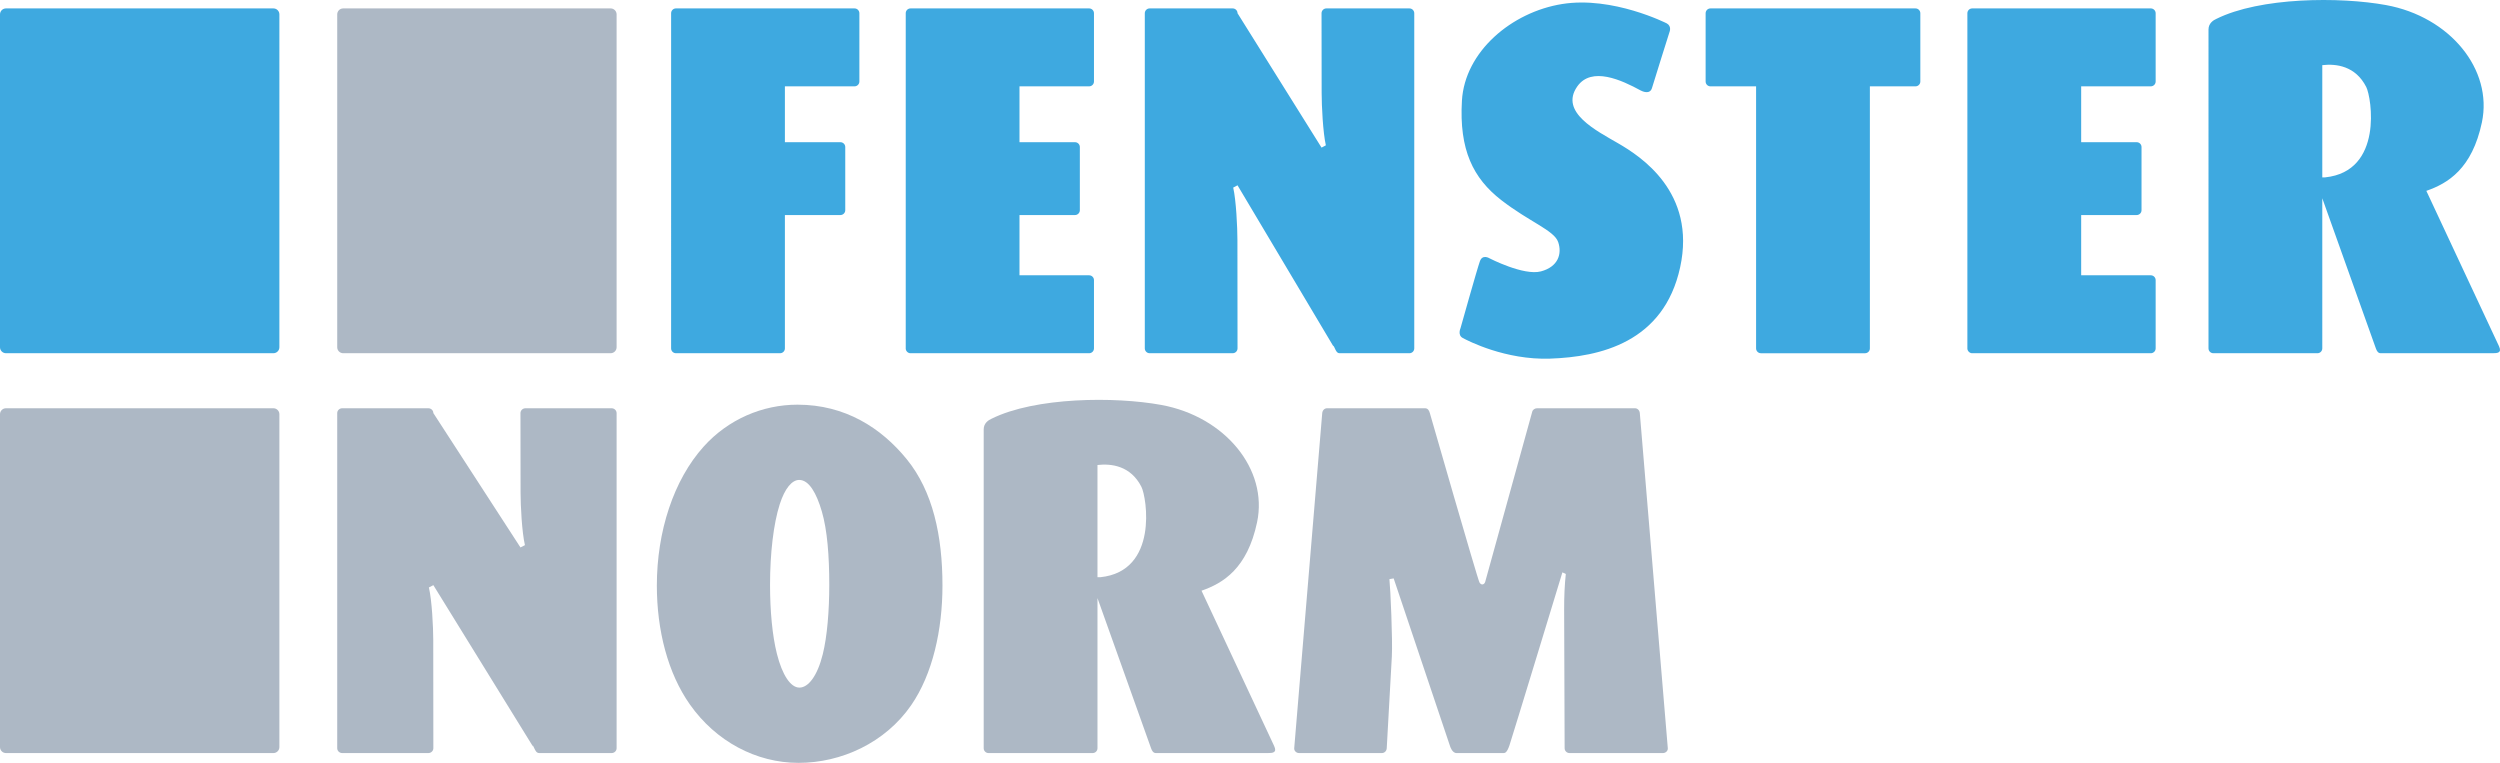 <?xml version="1.0" encoding="utf-8"?>
<!-- Generator: Adobe Illustrator 15.1.0, SVG Export Plug-In . SVG Version: 6.00 Build 0)  -->
<!DOCTYPE svg PUBLIC "-//W3C//DTD SVG 1.1//EN" "http://www.w3.org/Graphics/SVG/1.1/DTD/svg11.dtd">
<svg version="1.1" id="Layer_1" xmlns="http://www.w3.org/2000/svg" xmlns:xlink="http://www.w3.org/1999/xlink" x="0px" y="0px"
	 width="543.78px" height="165.932px" viewBox="0 0 543.78 165.932" enable-background="new 0 0 543.78 165.932"
	 xml:space="preserve">
<path fill-rule="evenodd" clip-rule="evenodd" fill="#3EA9E0" d="M147.025,1.83h22.65h16.2c0.578,0,1.05,0.473,1.05,1.05V17.73
	c0,0.577-0.473,1.05-1.05,1.05h-15.15v12.15h12.079c0.578,0,1.05,0.473,1.05,1.05v13.743c0,0.577-0.474,1.051-1.05,1.051h-12.079
	V75.78c0,0.578-0.472,1.05-1.05,1.05h-22.65c-0.578,0-1.05-0.472-1.05-1.05V45.723V31.98V17.73V2.879
	C145.975,2.302,146.447,1.83,147.025,1.83L147.025,1.83z M59.474,1.83H1.297C0.583,1.83,0,2.414,0,3.126v72.407
	c0,0.713,0.583,1.296,1.297,1.296h58.177c0.713,0,1.296-0.583,1.296-1.296V3.126C60.77,2.414,60.187,1.83,59.474,1.83L59.474,1.83z
	 M519.001,1.105c13.904,2.545,23.264,14.026,20.843,25.509c-2.124,10.079-7.39,13.276-12.087,14.899l15.796,33.776
	c0.695,1.486-0.331,1.541-1.427,1.541h-24.296c-0.576,0-0.856-0.507-1.05-1.051l-11.654-32.657V75.78
	c0,0.578-0.472,1.051-1.05,1.051h-22.65c-0.576,0-1.05-0.473-1.05-1.051V6.412c0-1.372,1.095-2.038,1.702-2.302
	C491.584-0.621,508.948-0.735,519.001,1.105L519.001,1.105z M505.126,14.171v24.409h0.625c12.688-1.313,10.093-17.38,8.937-19.656
	C512.349,14.322,508.14,13.825,505.126,14.171L505.126,14.171z M362.55,5.091c0,0-11.75-5.976-22.75-4.219
	c-11,1.756-21.188,10.344-21.813,21.031s2.437,16.876,8.562,21.626s11.5,6.563,12.375,9.125c0.875,2.562,0,5.375-3.75,6.375
	c-3.75,0.999-11.188-2.844-11.188-2.844s-1.5-0.953-2.078,0.609s-4.235,14.609-4.235,14.609s-0.663,1.468,0.462,2.092
	c1.125,0.625,9.338,4.848,19.027,4.512c10.813-0.375,24.729-3.494,28.292-19.869s-8.698-24.18-13.438-26.938
	c-4.739-2.757-12.861-6.79-8.948-12.387c3.104-4.44,9.674-1.387,13.809,0.871c0.343,0.188,2.016,0.953,2.453-0.547
	s3.813-12.188,3.813-12.188S363.666,5.717,362.55,5.091L362.55,5.091z M250.059,1.83h18.068c0.578,0,1.05,0.473,1.05,1.05
	l18.274,29.227l0.938-0.5c-0.638-2.834-0.912-8.572-0.915-11.406L287.451,2.88c0-0.577,0.474-1.05,1.05-1.05h18.068
	c0.577,0,1.05,0.472,1.05,1.05V75.78c0,0.577-0.473,1.051-1.05,1.051h-15.175c-0.577,0-0.805-0.527-1.05-1.051l-0.307-0.651
	l0.015,0.24l-20.876-35.064l-0.938,0.5c0.639,2.833,0.913,8.572,0.916,11.406l0.022,23.569c0,0.576-0.473,1.05-1.05,1.05h-18.068
	c-0.578,0-1.05-0.472-1.05-1.05v-72.9C249.009,2.302,249.481,1.83,250.059,1.83L250.059,1.83z M383.02,1.831h22.65h10.975
	c0.578,0,1.051,0.473,1.051,1.05v14.85c0,0.577-0.474,1.05-1.051,1.05h-9.925v57c0,0.578-0.473,1.051-1.05,1.051h-22.65
	c-0.578,0-1.05-0.473-1.05-1.051v-57h-9.926c-0.576,0-1.05-0.472-1.05-1.05V2.88c0-0.578,0.473-1.05,1.05-1.05H383.02L383.02,1.831z
	 M428.98,1.83h22.65h16.2c0.577,0,1.05,0.473,1.05,1.05V17.73c0,0.577-0.473,1.05-1.05,1.05h-15.15v12.15h12.078
	c0.578,0,1.05,0.473,1.05,1.05v13.743c0,0.577-0.474,1.051-1.05,1.051H452.68V59.88h15.15c0.577,0,1.05,0.473,1.05,1.05v14.85
	c0,0.577-0.473,1.05-1.05,1.05h-16.2h-22.65h-0.027l-0.026-0.001l-0.027-0.002l-0.026-0.002l-0.026-0.004l-0.025-0.003l-0.026-0.005
	l0,0l-0.025-0.005l-0.025-0.005l0,0l-0.025-0.007l0,0l-0.025-0.007l-0.024-0.007l0,0l-0.024-0.008l0,0l-0.024-0.009l-0.023-0.01
	h-0.001l-0.023-0.01l0,0l-0.022-0.01h-0.001l-0.022-0.011l-0.022-0.012h-0.001l-0.021-0.012h-0.001l-0.021-0.013l0,0l-0.021-0.013
	h-0.001l-0.021-0.014l0,0l-0.021-0.014h-0.001l-0.02-0.015h-0.001l-0.02-0.015h-0.001l-0.02-0.016l0,0l-0.02-0.016l0,0l-0.02-0.017
	l0,0l-0.019-0.017l-0.019-0.018l0,0l-0.019-0.018l-0.018-0.018l-0.017-0.019l0,0l-0.017-0.019l-0.017-0.02l0,0l-0.016-0.02h-0.001
	l-0.015-0.021l0,0l-0.015-0.02l-0.015-0.021l-0.014-0.021h-0.001l-0.013-0.022l-0.013-0.021h-0.001l-0.012-0.022l-0.012-0.022
	l-0.012-0.022l-0.011-0.022l0,0l-0.011-0.023l-0.009-0.024l-0.01-0.023l-0.009-0.024l0,0l-0.008-0.024l-0.007-0.025l-0.007-0.024
	l-0.007-0.025l-0.005-0.025l-0.006-0.025l-0.004-0.026l-0.004-0.026l-0.003-0.026l-0.002-0.026l-0.002-0.026l-0.001-0.026V75.78
	V60.93V45.723V31.98V17.73V2.879C427.93,2.302,428.402,1.83,428.98,1.83L428.98,1.83z M198.051,1.83h22.65h16.201
	c0.578,0,1.05,0.473,1.05,1.05V17.73c0,0.577-0.473,1.05-1.05,1.05h-15.15v12.15h12.078c0.578,0,1.05,0.473,1.05,1.05v13.743
	c0,0.577-0.473,1.051-1.05,1.051h-12.078V59.88h15.15c0.578,0,1.05,0.473,1.05,1.05v14.85c0,0.577-0.473,1.05-1.05,1.05h-16.201
	h-22.65h-0.027l-0.027-0.001l-0.026-0.002l-0.026-0.002l-0.026-0.004l-0.026-0.003l-0.026-0.005l0,0l-0.025-0.005l-0.025-0.005h0
	l-0.025-0.007l0,0l-0.025-0.007l-0.025-0.007l0,0l-0.024-0.008l0,0l-0.024-0.009l-0.023-0.01h0l-0.023-0.01h0l-0.023-0.01l0,0
	l-0.023-0.011l-0.023-0.012l0,0l-0.022-0.012l0,0l-0.022-0.013l0,0l-0.022-0.013l0,0l-0.021-0.014l0,0l-0.021-0.014h0l-0.021-0.015
	l0,0l-0.021-0.015l0,0l-0.02-0.016l0,0l-0.02-0.016l0,0l-0.019-0.017h0l-0.019-0.017l-0.019-0.018h0l-0.018-0.018l-0.018-0.018
	l-0.017-0.019l0,0l-0.017-0.019l-0.016-0.02l0,0l-0.016-0.02h0l-0.015-0.021l0,0l-0.015-0.02l-0.015-0.021l-0.014-0.021h0
	l-0.013-0.022l-0.013-0.021l0,0l-0.012-0.022l-0.012-0.022l-0.012-0.022l-0.011-0.022l0,0l-0.01-0.023l-0.01-0.024l-0.009-0.023
	l-0.008-0.024l0,0l-0.008-0.024l-0.007-0.025l-0.007-0.024l-0.006-0.025l-0.005-0.025l-0.005-0.025l-0.004-0.026l-0.003-0.026
	l-0.003-0.026l-0.002-0.026l-0.002-0.026l-0.001-0.026l0-0.027V60.93V45.723V31.98V17.73V2.879
	C197.001,2.302,197.473,1.83,198.051,1.83z"/>
<g>
	<defs>
		<path id="SVGID_1_" d="M147.025,1.83h22.65h16.2c0.578,0,1.05,0.473,1.05,1.05V17.73c0,0.577-0.473,1.05-1.05,1.05h-15.15v12.15
			h12.079c0.578,0,1.05,0.473,1.05,1.05v13.743c0,0.577-0.474,1.051-1.05,1.051h-12.079V75.78c0,0.578-0.472,1.05-1.05,1.05h-22.65
			c-0.578,0-1.05-0.472-1.05-1.05V45.723V31.98V17.73V2.879C145.975,2.302,146.447,1.83,147.025,1.83L147.025,1.83z M59.474,1.83
			H1.297C0.583,1.83,0,2.414,0,3.126v72.407c0,0.713,0.583,1.296,1.297,1.296h58.177c0.713,0,1.296-0.583,1.296-1.296V3.126
			C60.77,2.414,60.187,1.83,59.474,1.83L59.474,1.83z M519.001,1.105c13.904,2.545,23.264,14.026,20.843,25.509
			c-2.124,10.079-7.39,13.276-12.087,14.899l15.796,33.776c0.695,1.486-0.331,1.541-1.427,1.541h-24.296
			c-0.576,0-0.856-0.507-1.05-1.051l-11.654-32.657V75.78c0,0.578-0.472,1.051-1.05,1.051h-22.65c-0.576,0-1.05-0.473-1.05-1.051
			V6.412c0-1.372,1.095-2.038,1.702-2.302C491.584-0.621,508.948-0.735,519.001,1.105L519.001,1.105z M505.126,14.171v24.409h0.625
			c12.688-1.313,10.093-17.38,8.937-19.656C512.349,14.322,508.14,13.825,505.126,14.171L505.126,14.171z M362.55,5.091
			c0,0-11.75-5.976-22.75-4.219c-11,1.756-21.188,10.344-21.813,21.031s2.437,16.876,8.562,21.626s11.5,6.563,12.375,9.125
			c0.875,2.562,0,5.375-3.75,6.375c-3.75,0.999-11.188-2.844-11.188-2.844s-1.5-0.953-2.078,0.609s-4.235,14.609-4.235,14.609
			s-0.663,1.468,0.462,2.092c1.125,0.625,9.338,4.848,19.027,4.512c10.813-0.375,24.729-3.494,28.292-19.869
			s-8.698-24.18-13.438-26.938c-4.739-2.757-12.861-6.79-8.948-12.387c3.104-4.44,9.674-1.387,13.809,0.871
			c0.343,0.188,2.016,0.953,2.453-0.547s3.813-12.188,3.813-12.188S363.666,5.717,362.55,5.091L362.55,5.091z M250.059,1.83h18.068
			c0.578,0,1.05,0.473,1.05,1.05l18.274,29.227l0.938-0.5c-0.638-2.834-0.912-8.572-0.915-11.406L287.451,2.88
			c0-0.577,0.474-1.05,1.05-1.05h18.068c0.577,0,1.05,0.472,1.05,1.05V75.78c0,0.577-0.473,1.051-1.05,1.051h-15.175
			c-0.577,0-0.805-0.527-1.05-1.051l-0.307-0.651l0.015,0.24l-20.876-35.064l-0.938,0.5c0.639,2.833,0.913,8.572,0.916,11.406
			l0.022,23.569c0,0.576-0.473,1.05-1.05,1.05h-18.068c-0.578,0-1.05-0.472-1.05-1.05v-72.9
			C249.009,2.302,249.481,1.83,250.059,1.83L250.059,1.83z M383.02,1.831h22.65h10.975c0.578,0,1.051,0.473,1.051,1.05v14.85
			c0,0.577-0.474,1.05-1.051,1.05h-9.925v57c0,0.578-0.473,1.051-1.05,1.051h-22.65c-0.578,0-1.05-0.473-1.05-1.051v-57h-9.926
			c-0.576,0-1.05-0.472-1.05-1.05V2.88c0-0.578,0.473-1.05,1.05-1.05H383.02L383.02,1.831z M428.98,1.83h22.65h16.2
			c0.577,0,1.05,0.473,1.05,1.05V17.73c0,0.577-0.473,1.05-1.05,1.05h-15.15v12.15h12.078c0.578,0,1.05,0.473,1.05,1.05v13.743
			c0,0.577-0.474,1.051-1.05,1.051H452.68V59.88h15.15c0.577,0,1.05,0.473,1.05,1.05v14.85c0,0.577-0.473,1.05-1.05,1.05h-16.2
			h-22.65h-0.027l-0.026-0.001l-0.027-0.002l-0.026-0.002l-0.026-0.004l-0.025-0.003l-0.026-0.005l0,0l-0.025-0.005l-0.025-0.005
			l0,0l-0.025-0.007l0,0l-0.025-0.007l-0.024-0.007l0,0l-0.024-0.008l0,0l-0.024-0.009l-0.023-0.01h-0.001l-0.023-0.01l0,0
			l-0.022-0.01h-0.001l-0.022-0.011l-0.022-0.012h-0.001l-0.021-0.012h-0.001l-0.021-0.013l0,0l-0.021-0.013h-0.001l-0.021-0.014
			l0,0l-0.021-0.014h-0.001l-0.02-0.015h-0.001l-0.02-0.015h-0.001l-0.02-0.016l0,0l-0.02-0.016l0,0l-0.02-0.017l0,0l-0.019-0.017
			l-0.019-0.018l0,0l-0.019-0.018l-0.018-0.018l-0.017-0.019l0,0l-0.017-0.019l-0.017-0.02l0,0l-0.016-0.02h-0.001l-0.015-0.021l0,0
			l-0.015-0.02l-0.015-0.021l-0.014-0.021h-0.001l-0.013-0.022l-0.013-0.021h-0.001l-0.012-0.022l-0.012-0.022l-0.012-0.022
			l-0.011-0.022l0,0l-0.011-0.023l-0.009-0.024l-0.01-0.023l-0.009-0.024l0,0l-0.008-0.024l-0.007-0.025l-0.007-0.024l-0.007-0.025
			l-0.005-0.025l-0.006-0.025l-0.004-0.026l-0.004-0.026l-0.003-0.026l-0.002-0.026l-0.002-0.026l-0.001-0.026V75.78V60.93V45.723
			V31.98V17.73V2.879C427.93,2.302,428.402,1.83,428.98,1.83L428.98,1.83z M198.051,1.83h22.65h16.201c0.578,0,1.05,0.473,1.05,1.05
			V17.73c0,0.577-0.473,1.05-1.05,1.05h-15.15v12.15h12.078c0.578,0,1.05,0.473,1.05,1.05v13.743c0,0.577-0.473,1.051-1.05,1.051
			h-12.078V59.88h15.15c0.578,0,1.05,0.473,1.05,1.05v14.85c0,0.577-0.473,1.05-1.05,1.05h-16.201h-22.65h-0.027l-0.027-0.001
			l-0.026-0.002l-0.026-0.002l-0.026-0.004l-0.026-0.003l-0.026-0.005l0,0l-0.025-0.005l-0.025-0.005h0l-0.025-0.007l0,0
			l-0.025-0.007l-0.025-0.007l0,0l-0.024-0.008l0,0l-0.024-0.009l-0.023-0.01h0l-0.023-0.01h0l-0.023-0.01l0,0l-0.023-0.011
			l-0.023-0.012l0,0l-0.022-0.012l0,0l-0.022-0.013l0,0l-0.022-0.013l0,0l-0.021-0.014l0,0l-0.021-0.014h0l-0.021-0.015l0,0
			l-0.021-0.015l0,0l-0.02-0.016l0,0l-0.02-0.016l0,0l-0.019-0.017h0l-0.019-0.017l-0.019-0.018h0l-0.018-0.018l-0.018-0.018
			l-0.017-0.019l0,0l-0.017-0.019l-0.016-0.02l0,0l-0.016-0.02h0l-0.015-0.021l0,0l-0.015-0.02l-0.015-0.021l-0.014-0.021h0
			l-0.013-0.022l-0.013-0.021l0,0l-0.012-0.022l-0.012-0.022l-0.012-0.022l-0.011-0.022l0,0l-0.01-0.023l-0.01-0.024l-0.009-0.023
			l-0.008-0.024l0,0l-0.008-0.024l-0.007-0.025l-0.007-0.024l-0.006-0.025l-0.005-0.025l-0.005-0.025l-0.004-0.026l-0.003-0.026
			l-0.003-0.026l-0.002-0.026l-0.002-0.026l-0.001-0.026l0-0.027V60.93V45.723V31.98V17.73V2.879
			C197.001,2.302,197.473,1.83,198.051,1.83z"/>
	</defs>
	<clipPath id="SVGID_2_">
		<use xlink:href="#SVGID_1_"  overflow="visible"/>
	</clipPath>
</g>
<g>
	<path fill="#ADB8C5" d="M133.03,88.802h-18.734c-0.597,0-1.089,0.473-1.088,1.05l0.023,17.319
		c0.003,2.834,0.287,8.572,0.949,11.406l-0.972,0.5L94.259,89.852c0-0.578-0.489-1.051-1.088-1.051H74.437
		c-0.599,0-1.088,0.473-1.088,1.051v72.899c0,0.578,0.49,1.05,1.088,1.05h18.734c0.598,0,1.089-0.473,1.088-1.05l-0.022-23.569
		c-0.002-2.834-0.288-8.573-0.949-11.406l0.972-0.5l21.646,35.064l-0.015-0.24l0.317,0.651c0.254,0.523,0.491,1.05,1.089,1.05
		h15.734c0.599,0,1.089-0.473,1.089-1.05V89.852C134.119,89.274,133.628,88.802,133.03,88.802z"/>
	<path fill="#ADB8C5" d="M261.344,128.485c4.698-1.623,9.963-4.82,12.088-14.899c2.42-11.482-6.939-22.964-20.844-25.509
		c-10.054-1.84-27.417-1.725-36.922,3.006c-0.608,0.263-1.702,0.93-1.702,2.301v69.368c0,0.578,0.473,1.05,1.05,1.05h22.65
		c0.578,0,1.05-0.472,1.05-1.05v-32.657l11.653,32.657c0.194,0.544,0.474,1.05,1.05,1.05h24.296c1.096,0,2.122-0.054,1.427-1.54
		L261.344,128.485z M239.339,125.552h-0.625v-24.409c3.013-0.347,7.222,0.15,9.561,4.753
		C249.431,108.172,252.026,124.24,239.339,125.552z"/>
	<path fill="#ADB8C5" d="M356.678,89.852c-0.049-0.576-0.473-1.05-1.05-1.05h-21.308c-0.476,0-0.946,0.328-1.043,0.76
		l-10.221,36.972c-0.17,0.617-0.832,0.882-1.255,0.148c-0.422-0.734-10.792-36.83-10.792-36.83c-0.17-0.634-0.473-1.05-1.05-1.05
		h-21.307c-0.578,0-1.002,0.474-1.05,1.05l-6.094,72.899c-0.048,0.576,0.473,1.05,1.05,1.05h18.025c0.577,0,1.019-0.474,1.05-1.05
		l1.111-19.979c0.193-3.471-0.3-14.668-0.528-16.804l0.924-0.158l12.276,36.527c0,0,0.438,1.464,1.391,1.464s9.963,0,10.26,0
		s0.72-0.104,1.251-1.651s11.525-37.656,11.525-37.656l0.739,0.353c-0.249,2.332-0.369,4.938-0.36,7.711l0.105,30.194
		c0.001,0.573,0.474,1.05,1.05,1.05h20.342c0.577,0,1.099-0.474,1.05-1.05L356.678,89.852z"/>
	<path fill="#ADB8C5" d="M173.467,88.021c-7.632,0-15.069,3.188-20.4,9.106c-6.563,7.286-10.194,18.487-10.194,30.239
		c0,9.772,2.402,19.072,7.188,25.868c5.644,8.016,14.409,12.697,23.625,12.697c9.32,0,18.856-4.361,24.504-12.536
		c4.67-6.761,6.808-16.388,6.808-26.029c0-10.804-2.077-20.509-7.793-27.509C191.651,93.058,183.826,88.021,173.467,88.021z
		 M178.965,142.294c-1.171,4.739-3.149,7.268-5.082,7.268c-1.911,0-3.729-2.714-4.899-7.361c-0.993-3.94-1.491-9.332-1.491-14.998
		c0-6.813,0.753-13.308,2.114-17.532c1.105-3.432,2.648-5.28,4.231-5.28c2.148,0,3.771,2.921,4.923,6.863
		c1.186,4.059,1.616,9.686,1.616,15.949C180.377,132.792,179.934,138.375,178.965,142.294z"/>
	<path fill="#ADB8C5" d="M59.474,88.801H1.297C0.583,88.801,0,89.385,0,90.098v72.407c0,0.713,0.583,1.296,1.297,1.296h58.177
		c0.713,0,1.296-0.583,1.296-1.296V90.098C60.77,89.385,60.187,88.801,59.474,88.801z"/>
	<path fill="#ADB8C5" d="M132.822,1.83H74.646c-0.714,0-1.297,0.584-1.297,1.297v72.407c0,0.713,0.583,1.296,1.297,1.296h58.176
		c0.713,0,1.297-0.583,1.297-1.296V3.126C134.119,2.414,133.535,1.83,132.822,1.83z"/>
</g>
</svg>
